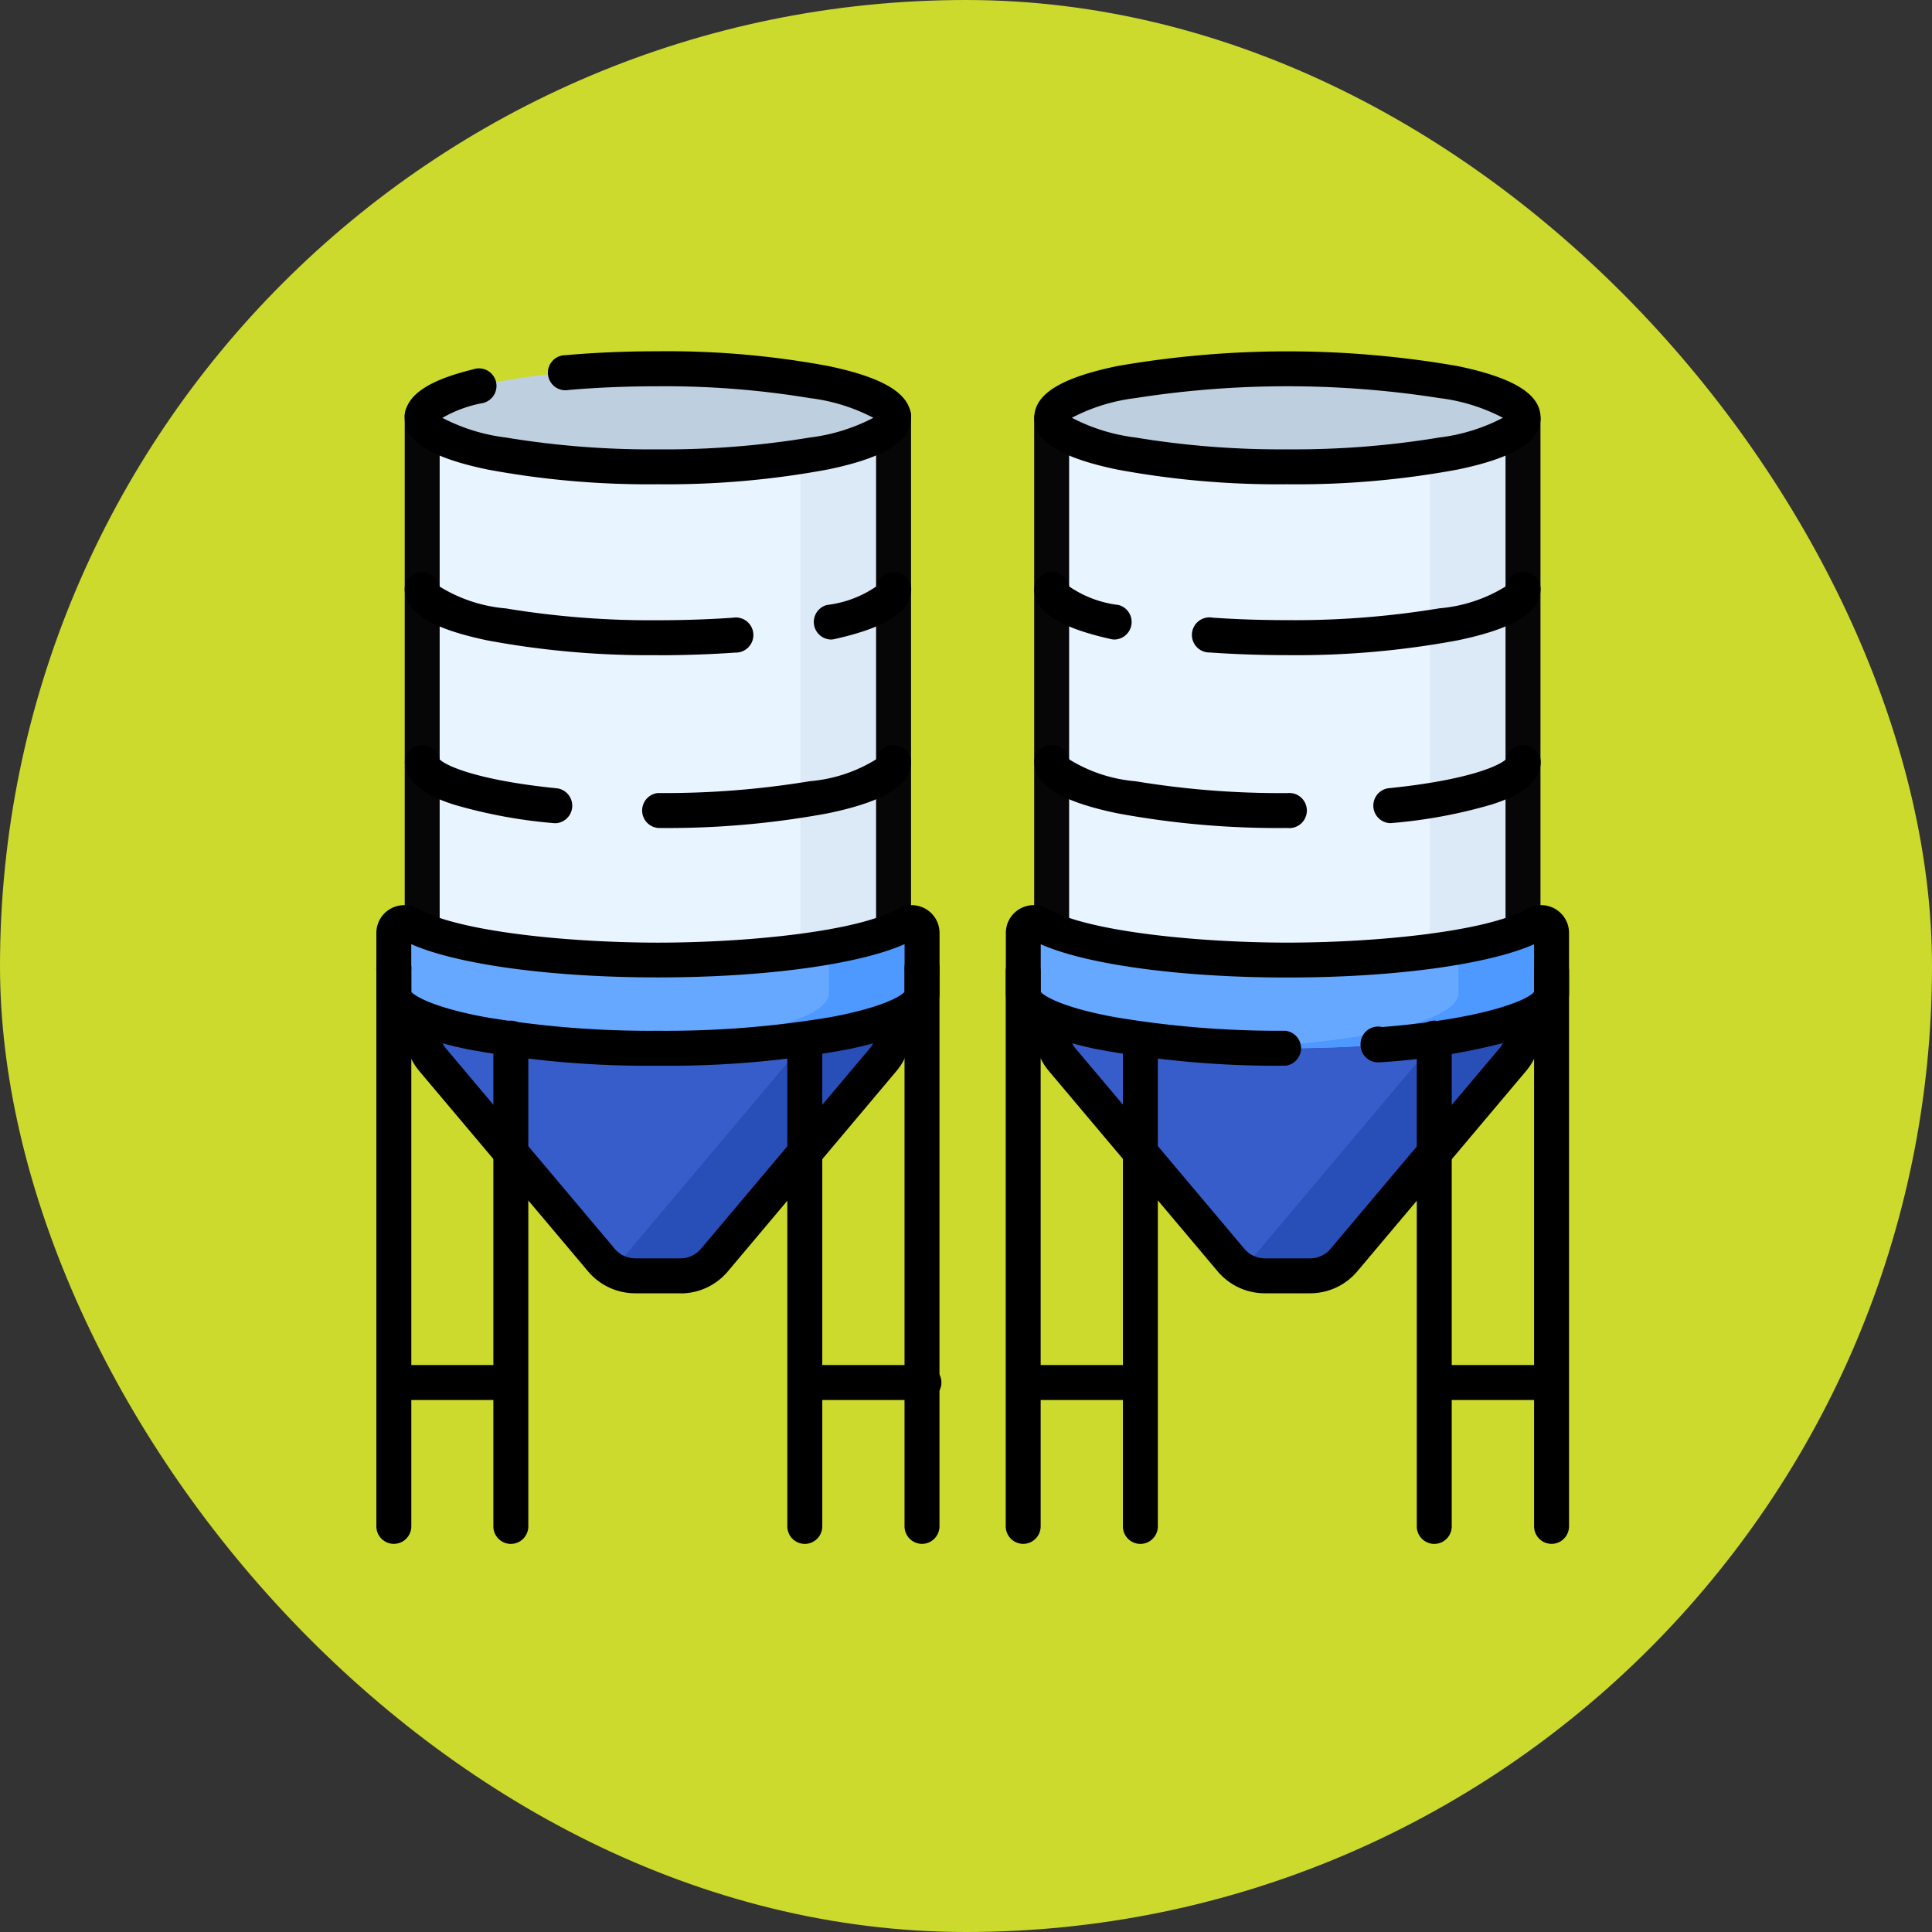 <svg xmlns="http://www.w3.org/2000/svg" width="77" height="77" viewBox="0 0 77 77">
  <rect x="0" y="0" width="77" height="77" fill="#333333" stroke="none"/>
  <g id="Group_1111705" data-name="Group 1111705" transform="translate(-1078.051 -10215)">
    <g id="Group_1111364" data-name="Group 1111364" transform="translate(57.321 7122)">
      <g id="Group_1098742" data-name="Group 1098742" transform="translate(1020.73 3093)">
        <rect id="Rectangle_400898" data-name="Rectangle 400898" width="77" height="77" rx="38.5" transform="translate(0 0)" fill="#ccda2d"/>
        <rect id="Rectangle_400907" data-name="Rectangle 400907" width="77" height="77" rx="38.5" transform="translate(0 0)" fill="none"/>
      </g>
    </g>
    <g id="deposito-de-agua" transform="translate(1093.051 10229)">
      <g id="Group_1111665" data-name="Group 1111665" transform="translate(0.696 0.696)">
        <g id="Group_1111655" data-name="Group 1111655">
          <g id="Group_1111651" data-name="Group 1111651" transform="translate(1.134 1.953)">
            <path id="Path_900355" data-name="Path 900355" d="M38.152,53.217l-8.22,8.635h-1.66l-8.207-8.635a1.76,1.76,0,0,1-.349-1.052V28.533H38.5V52.164a1.761,1.761,0,0,1-.349,1.053Z" transform="translate(-19.716 -28.533)" fill="#e8f4ff"/>
          </g>
          <path id="Path_900356" data-name="Path 900356" d="M108.369,28.533V52.164a1.761,1.761,0,0,1-.349,1.052l-7.193,7.555,1.026,1.079h1.66l8.22-8.635a1.76,1.76,0,0,0,.349-1.052V28.533Z" transform="translate(-92.163 -26.58)" fill="#dceaf7"/>
          <ellipse id="Ellipse_11662" data-name="Ellipse 11662" cx="9.393" cy="1.953" rx="9.393" ry="1.953" transform="translate(1.134)" fill="#bed0e0"/>
          <g id="Group_1111654" data-name="Group 1111654" transform="translate(0 22.073)">
            <g id="Group_1111652" data-name="Group 1111652" transform="translate(1.134 1.351)">
              <path id="Path_900357" data-name="Path 900357" d="M29.108,261.763c-5.188,0-9.393-.874-9.393-1.953v2.982a1.761,1.761,0,0,0,.414,1.134l6.727,7.984a1.765,1.765,0,0,0,1.35.628h1.8a1.765,1.765,0,0,0,1.35-.628l6.727-7.984a1.76,1.76,0,0,0,.414-1.134V259.81C38.5,260.888,34.3,261.763,29.108,261.763Z" transform="translate(-19.715 -259.81)" fill="#365dca"/>
            </g>
            <g id="Group_1111653" data-name="Group 1111653" transform="translate(8.67 1.351)">
              <path id="Path_900358" data-name="Path 900358" d="M108.426,261.365v1.427a1.761,1.761,0,0,1-.414,1.134l-6.727,7.984a1.763,1.763,0,0,1-.394.346,1.765,1.765,0,0,0,.955.282h1.8a1.765,1.765,0,0,0,1.35-.628l6.727-7.984a1.76,1.76,0,0,0,.414-1.134V259.81C112.139,260.445,110.682,261.009,108.426,261.365Z" transform="translate(-100.89 -259.81)" fill="#284eb8"/>
            </g>
            <path id="Path_900359" data-name="Path 900359" d="M7.5,248.079c0,1.209,4.713,2.188,10.527,2.188s10.527-.98,10.527-2.188v-2.4a.424.424,0,0,0-.639-.364c-1.476.838-5.346,1.436-9.888,1.436s-8.412-.6-9.888-1.436a.424.424,0,0,0-.639.364v2.4Z" transform="translate(-7.5 -245.259)" fill="#66a8ff"/>
          </g>
        </g>
        <g id="Group_1111662" data-name="Group 1111662" transform="translate(25.087)">
          <g id="Group_1111656" data-name="Group 1111656" transform="translate(1.134 1.953)">
            <path id="Path_900360" data-name="Path 900360" d="M290.286,53.217l8.22,8.635h1.66l8.207-8.635a1.761,1.761,0,0,0,.349-1.052V28.533H289.937V52.164a1.761,1.761,0,0,0,.349,1.053Z" transform="translate(-289.937 -28.533)" fill="#e8f4ff"/>
          </g>
          <path id="Path_900361" data-name="Path 900361" d="M378.7,28.533V52.164a1.761,1.761,0,0,1-.349,1.052l-7.181,7.555,1.028,1.079h1.66l8.207-8.635a1.76,1.76,0,0,0,.349-1.052V28.533Z" transform="translate(-362.498 -26.58)" fill="#dceaf7"/>
          <ellipse id="Ellipse_11663" data-name="Ellipse 11663" cx="9.393" cy="1.953" rx="9.393" ry="1.953" transform="translate(1.134)" fill="#bed0e0"/>
          <g id="Group_1111657" data-name="Group 1111657" transform="translate(1.83 8.765)">
            <path id="Path_900362" data-name="Path 900362" d="M297.438,101.914h0Z" transform="translate(-297.438 -101.914)" fill="#bed0e0"/>
          </g>
          <g id="Group_1111658" data-name="Group 1111658" transform="translate(1.83 15.654)">
            <path id="Path_900363" data-name="Path 900363" d="M297.438,176.12h0Z" transform="translate(-297.438 -176.12)" fill="#bed0e0"/>
          </g>
          <g id="Group_1111661" data-name="Group 1111661" transform="translate(0 22.073)">
            <g id="Group_1111659" data-name="Group 1111659" transform="translate(1.134 1.351)">
              <path id="Path_900364" data-name="Path 900364" d="M299.332,261.763c5.188,0,9.393-.874,9.393-1.953v2.982a1.761,1.761,0,0,1-.414,1.134l-6.727,7.984a1.765,1.765,0,0,1-1.35.628h-1.8a1.765,1.765,0,0,1-1.35-.628l-6.727-7.984a1.76,1.76,0,0,1-.414-1.134V259.81C289.939,260.888,294.144,261.763,299.332,261.763Z" transform="translate(-289.939 -259.81)" fill="#365dca"/>
            </g>
            <g id="Group_1111660" data-name="Group 1111660" transform="translate(1.134 1.351)">
              <path id="Path_900365" data-name="Path 900365" d="M295.616,261.763c.636,0,1.256-.013,1.857-.038-4.3-.179-7.536-.968-7.536-1.914v1.555A37.441,37.441,0,0,0,295.616,261.763Z" transform="translate(-289.937 -259.81)" fill="#284eb8"/>
              <path id="Path_900366" data-name="Path 900366" d="M378.648,261.365v1.427a1.761,1.761,0,0,1-.414,1.134l-6.727,7.984a1.763,1.763,0,0,1-.394.346,1.765,1.765,0,0,0,.956.281h1.8a1.765,1.765,0,0,0,1.35-.628l6.727-7.984a1.76,1.76,0,0,0,.414-1.134V259.81C382.361,260.445,380.9,261.009,378.648,261.365Z" transform="translate(-363.576 -259.81)" fill="#284eb8"/>
            </g>
            <path id="Path_900367" data-name="Path 900367" d="M298.776,248.079c0,1.209-4.713,2.188-10.527,2.188s-10.527-.98-10.527-2.188v-2.4a.424.424,0,0,1,.639-.364c1.476.838,5.346,1.436,9.888,1.436s8.412-.6,9.888-1.436a.424.424,0,0,1,.639.364Z" transform="translate(-277.722 -245.259)" fill="#66a8ff"/>
          </g>
        </g>
        <g id="Group_1111663" data-name="Group 1111663" transform="translate(8.67 22.073)">
          <path id="Path_900368" data-name="Path 900368" d="M112.634,245.317a10.431,10.431,0,0,1-3.075.915v1.847c0,1.077-3.742,1.972-8.67,2.154.6.022,1.223.034,1.857.034,5.814,0,10.527-.98,10.527-2.188v-2.4A.424.424,0,0,0,112.634,245.317Z" transform="translate(-100.889 -245.259)" fill="#4d99ff"/>
        </g>
        <g id="Group_1111664" data-name="Group 1111664" transform="translate(33.757 22.073)">
          <path id="Path_900369" data-name="Path 900369" d="M382.856,245.317a10.431,10.431,0,0,1-3.075.915v1.847c0,1.077-3.742,1.972-8.67,2.154.6.022,1.223.034,1.857.034,5.814,0,10.527-.98,10.527-2.188v-2.4A.424.424,0,0,0,382.856,245.317Z" transform="translate(-371.111 -245.259)" fill="#4d99ff"/>
        </g>
      </g>
      <g id="Group_1111704" data-name="Group 1111704" transform="translate(0 0)">
        <g id="Group_1111684" data-name="Group 1111684" transform="translate(0 0)">
          <g id="Group_1111668" data-name="Group 1111668" transform="translate(1.134 1.953)">
            <g id="Group_1111666" data-name="Group 1111666">
              <path id="Path_900370" data-name="Path 900370" d="M12.911,42.808a.7.7,0,0,1-.7-.7V21.729a.7.7,0,1,1,1.393,0V42.111a.7.7,0,0,1-.7.7Z" transform="translate(-12.215 -21.033)" fill="#060606"/>
            </g>
            <g id="Group_1111667" data-name="Group 1111667" transform="translate(18.786)">
              <path id="Path_900371" data-name="Path 900371" d="M215.259,42.808a.7.7,0,0,1-.7-.7V21.729a.7.7,0,1,1,1.393,0V42.111a.7.7,0,0,1-.7.7Z" transform="translate(-214.563 -21.033)" fill="#060606"/>
            </g>
          </g>
          <g id="Group_1111669" data-name="Group 1111669" transform="translate(1.134)">
            <path id="Path_900372" data-name="Path 900372" d="M22.3,5.3a34.986,34.986,0,0,1-6.783-.586c-2.255-.469-3.306-1.124-3.306-2.062,0-1.125,1.554-1.64,2.723-1.93a.7.7,0,1,1,.335,1.352,5.058,5.058,0,0,0-1.556.58,7.4,7.4,0,0,0,2.528.783,35.381,35.381,0,0,0,6.06.472,35.381,35.381,0,0,0,6.06-.472,7.382,7.382,0,0,0,2.529-.785,7.385,7.385,0,0,0-2.529-.785,35.4,35.4,0,0,0-6.06-.472c-1.23,0-2.424.049-3.549.147a.7.7,0,1,1-.12-1.387C19.8.051,21.036,0,22.3,0a34.986,34.986,0,0,1,6.783.586c2.255.469,3.306,1.124,3.306,2.062s-1.05,1.594-3.306,2.062A34.979,34.979,0,0,1,22.3,5.3Z" transform="translate(-12.216 0)"/>
          </g>
          <g id="Group_1111670" data-name="Group 1111670" transform="translate(1.134 8.766)">
            <path id="Path_900373" data-name="Path 900373" d="M22.3,97.764a34.986,34.986,0,0,1-6.783-.586c-2.255-.469-3.306-1.124-3.306-2.062a.7.7,0,0,1,1.387-.089,5.959,5.959,0,0,0,2.642.874,35.38,35.38,0,0,0,6.06.472c1.023,0,2.028-.035,2.986-.1a.7.7,0,1,1,.1,1.389c-.991.07-2.029.106-3.085.106Z" transform="translate(-12.216 -94.419)"/>
          </g>
          <g id="Group_1111671" data-name="Group 1111671" transform="translate(17.407 8.766)">
            <path id="Path_900374" data-name="Path 900374" d="M188.2,97.141a.7.7,0,0,1-.151-1.376,4.392,4.392,0,0,0,1.974-.742.7.7,0,0,1,1.387.092c0,.9-.971,1.543-3.057,2.009A.7.7,0,0,1,188.2,97.141Zm1.817-2.026h0Z" transform="translate(-187.501 -94.419)"/>
          </g>
          <g id="Group_1111672" data-name="Group 1111672" transform="translate(1.134 15.654)">
            <path id="Path_900375" data-name="Path 900375" d="M18.231,171.772a.688.688,0,0,1-.07,0,20.04,20.04,0,0,1-3.984-.738c-.485-.157-1.96-.636-1.96-1.715a.7.7,0,0,1,1.387-.089c.211.223,1.409.827,4.7,1.156a.7.7,0,0,1-.069,1.389Zm-4.623-2.457h0Z" transform="translate(-12.216 -168.619)"/>
          </g>
          <g id="Group_1111673" data-name="Group 1111673" transform="translate(10.527 15.654)">
            <path id="Path_900376" data-name="Path 900376" d="M114.085,171.964a.7.7,0,0,1,0-1.393,35.379,35.379,0,0,0,6.06-.472,5.959,5.959,0,0,0,2.642-.874.7.7,0,0,1,1.387.089c0,.938-1.05,1.594-3.306,2.063A34.978,34.978,0,0,1,114.085,171.964Z" transform="translate(-113.389 -168.619)"/>
          </g>
          <g id="Group_1111677" data-name="Group 1111677" transform="translate(0 22.074)">
            <g id="Group_1111675" data-name="Group 1111675" transform="translate(1.134 4.332)">
              <g id="Group_1111674" data-name="Group 1111674">
                <path id="Path_900377" data-name="Path 900377" d="M23.206,295.571H21.4a2.456,2.456,0,0,1-1.882-.875l-6.727-7.984a2.46,2.46,0,0,1-.578-1.583.7.7,0,0,1,1.393,0,1.065,1.065,0,0,0,.251.686l6.727,7.984a1.067,1.067,0,0,0,.817.38h1.8a1.066,1.066,0,0,0,.817-.38l6.727-7.984a1.066,1.066,0,0,0,.251-.686.7.7,0,0,1,1.393,0,2.46,2.46,0,0,1-.578,1.583L25.089,294.7a2.456,2.456,0,0,1-1.882.875Z" transform="translate(-12.216 -284.433)"/>
              </g>
            </g>
            <g id="Group_1111676" data-name="Group 1111676">
              <path id="Path_900378" data-name="Path 900378" d="M11.223,244.171a39.122,39.122,0,0,1-7.585-.656C1.156,243,0,242.291,0,241.286v-2.4a1.105,1.105,0,0,1,.554-.965,1.132,1.132,0,0,1,1.125,0c1.628.924,6.089,1.345,9.544,1.345s7.916-.421,9.544-1.345a1.132,1.132,0,0,1,1.125,0,1.105,1.105,0,0,1,.554.965v2.4c0,1-1.156,1.713-3.638,2.229a39.114,39.114,0,0,1-7.585.656Zm-9.831-2.945c.144.173.886.626,2.956,1.01a39.48,39.48,0,0,0,6.874.542,39.481,39.481,0,0,0,6.874-.542c2.07-.384,2.812-.836,2.956-1.01v-1.9c-1.83.812-5.588,1.326-9.831,1.326s-8-.514-9.831-1.326Z" transform="translate(0 -237.771)"/>
            </g>
          </g>
          <g id="Group_1111678" data-name="Group 1111678" transform="translate(4.67 26.752)">
            <path id="Path_900379" data-name="Path 900379" d="M51,308.937a.7.7,0,0,1-.7-.7V288.852a.7.7,0,1,1,1.393,0v19.389A.7.7,0,0,1,51,308.937Z" transform="translate(-50.307 -288.156)"/>
          </g>
          <g id="Group_1111679" data-name="Group 1111679" transform="translate(0 23.965)">
            <path id="Path_900380" data-name="Path 900380" d="M.7,281.7a.7.7,0,0,1-.7-.7V258.83a.7.7,0,1,1,1.393,0v22.176A.7.7,0,0,1,.7,281.7Z" transform="translate(0 -258.134)"/>
          </g>
          <g id="Group_1111680" data-name="Group 1111680" transform="translate(0 40.404)">
            <path id="Path_900381" data-name="Path 900381" d="M5.181,436.607H.7a.7.7,0,0,1,0-1.393H5.181a.7.7,0,0,1,0,1.393Z" transform="translate(0 -435.214)"/>
          </g>
          <g id="Group_1111681" data-name="Group 1111681" transform="translate(16.383 26.752)">
            <path id="Path_900382" data-name="Path 900382" d="M177.167,308.937a.7.7,0,0,1-.7-.7V288.852a.7.7,0,0,1,1.393,0v19.389A.7.7,0,0,1,177.167,308.937Z" transform="translate(-176.471 -288.156)"/>
          </g>
          <g id="Group_1111682" data-name="Group 1111682" transform="translate(21.054 23.965)">
            <path id="Path_900383" data-name="Path 900383" d="M227.474,281.7a.7.7,0,0,1-.7-.7V258.83a.7.7,0,1,1,1.393,0v22.176A.7.7,0,0,1,227.474,281.7Z" transform="translate(-226.778 -258.134)"/>
          </g>
          <g id="Group_1111683" data-name="Group 1111683" transform="translate(16.569 40.404)">
            <path id="Path_900384" data-name="Path 900384" d="M183.652,436.607h-4.485a.7.7,0,0,1,0-1.393h4.485a.7.7,0,1,1,0,1.393Z" transform="translate(-178.471 -435.214)"/>
          </g>
        </g>
        <g id="Group_1111703" data-name="Group 1111703" transform="translate(25.087)">
          <g id="Group_1111687" data-name="Group 1111687" transform="translate(1.134 1.953)">
            <g id="Group_1111685" data-name="Group 1111685" transform="translate(18.786)">
              <path id="Path_900385" data-name="Path 900385" d="M485.481,42.808a.7.7,0,0,1-.7-.7V21.729a.7.7,0,0,1,1.393,0V42.111a.7.7,0,0,1-.7.7Z" transform="translate(-484.785 -21.033)" fill="#060606"/>
            </g>
            <g id="Group_1111686" data-name="Group 1111686">
              <path id="Path_900386" data-name="Path 900386" d="M283.134,42.715a.7.7,0,0,1-.7-.7V21.729a.7.7,0,0,1,1.393,0V42.018A.7.7,0,0,1,283.134,42.715Z" transform="translate(-282.438 -21.033)" fill="#060606"/>
            </g>
          </g>
          <g id="Group_1111688" data-name="Group 1111688" transform="translate(1.134)">
            <path id="Path_900387" data-name="Path 900387" d="M292.527,5.3a34.986,34.986,0,0,1-6.783-.586c-2.255-.469-3.306-1.124-3.306-2.062s1.05-1.594,3.306-2.062a39.524,39.524,0,0,1,13.567,0c2.255.469,3.306,1.124,3.306,2.062s-1.05,1.594-3.306,2.062A34.979,34.979,0,0,1,292.527,5.3Zm-8.589-2.649a7.385,7.385,0,0,0,2.529.785,35.38,35.38,0,0,0,6.06.472,35.379,35.379,0,0,0,6.06-.472,7.381,7.381,0,0,0,2.529-.785,7.385,7.385,0,0,0-2.529-.785,39.158,39.158,0,0,0-12.12,0A7.384,7.384,0,0,0,283.938,2.649Z" transform="translate(-282.438 0)"/>
          </g>
          <g id="Group_1111689" data-name="Group 1111689" transform="translate(7.491 8.766)">
            <path id="Path_900388" data-name="Path 900388" d="M354.644,97.764c-1.056,0-2.094-.036-3.085-.106a.7.7,0,1,1,.1-1.389c.959.068,1.963.1,2.986.1a35.379,35.379,0,0,0,6.06-.472,5.959,5.959,0,0,0,2.642-.874.7.7,0,0,1,1.387.089c0,.938-1.05,1.594-3.306,2.062A34.984,34.984,0,0,1,354.644,97.764Z" transform="translate(-350.912 -94.419)"/>
          </g>
          <g id="Group_1111690" data-name="Group 1111690" transform="translate(1.134 8.766)">
            <path id="Path_900389" data-name="Path 900389" d="M285.646,97.141a.7.7,0,0,1-.153-.017c-2.085-.466-3.057-1.1-3.057-2.009a.7.7,0,0,1,1.387-.092,4.393,4.393,0,0,0,1.974.742.7.7,0,0,1-.151,1.376Zm-1.816-2.026h0Z" transform="translate(-282.437 -94.419)"/>
          </g>
          <g id="Group_1111691" data-name="Group 1111691" transform="translate(14.601 15.654)">
            <path id="Path_900390" data-name="Path 900390" d="M428.2,171.772a.7.7,0,0,1-.069-1.389c3.288-.33,4.485-.933,4.7-1.156a.7.7,0,0,1,1.387.089c0,1.079-1.476,1.557-1.96,1.715a20.042,20.042,0,0,1-3.984.738Q428.23,171.772,428.2,171.772Zm4.623-2.457h0Z" transform="translate(-427.5 -168.62)"/>
          </g>
          <g id="Group_1111692" data-name="Group 1111692" transform="translate(1.134 15.654)">
            <path id="Path_900391" data-name="Path 900391" d="M292.527,171.965a34.985,34.985,0,0,1-6.783-.586c-2.255-.469-3.306-1.124-3.306-2.062a.7.7,0,0,1,1.387-.089,5.96,5.96,0,0,0,2.642.874,35.38,35.38,0,0,0,6.06.472.7.7,0,1,1,0,1.392Zm-8.7-2.649h0Z" transform="translate(-282.438 -168.62)"/>
          </g>
          <g id="Group_1111696" data-name="Group 1111696" transform="translate(0 22.074)">
            <g id="Group_1111694" data-name="Group 1111694" transform="translate(1.134 4.332)">
              <g id="Group_1111693" data-name="Group 1111693">
                <path id="Path_900392" data-name="Path 900392" d="M293.428,295.571h-1.8a2.456,2.456,0,0,1-1.882-.875l-6.727-7.984a2.461,2.461,0,0,1-.578-1.583.7.7,0,0,1,1.393,0,1.065,1.065,0,0,0,.251.686l6.727,7.984a1.067,1.067,0,0,0,.817.38h1.8a1.066,1.066,0,0,0,.817-.38l6.727-7.984a1.066,1.066,0,0,0,.251-.686.7.7,0,0,1,1.393,0,2.46,2.46,0,0,1-.578,1.583l-6.727,7.984A2.456,2.456,0,0,1,293.428,295.571Z" transform="translate(-282.438 -284.433)"/>
              </g>
            </g>
            <g id="Group_1111695" data-name="Group 1111695">
              <path id="Path_900393" data-name="Path 900393" d="M281.358,244.169h0a38.86,38.86,0,0,1-7.526-.662c-2.462-.516-3.608-1.222-3.608-2.223v-2.4a1.105,1.105,0,0,1,.554-.965,1.132,1.132,0,0,1,1.125,0c1.628.924,6.089,1.345,9.544,1.345s7.916-.421,9.544-1.345a1.132,1.132,0,0,1,1.125,0,1.105,1.105,0,0,1,.554.965v2.4c0,1.095-1.4,1.629-2.446,1.936a26.184,26.184,0,0,1-5.114.815.7.7,0,0,1-.749-.678v-.02a.7.7,0,0,1,.863-.708c4.036-.328,5.788-1.065,6.053-1.4v-1.9c-1.83.812-5.588,1.326-9.831,1.326s-8-.514-9.831-1.326v1.9c.144.172.878.622,2.927,1a39.239,39.239,0,0,0,6.817.548.7.7,0,0,1,0,1.393Z" transform="translate(-270.223 -237.77)"/>
            </g>
          </g>
          <g id="Group_1111697" data-name="Group 1111697" transform="translate(16.383 26.752)">
            <path id="Path_900394" data-name="Path 900394" d="M447.389,308.937a.7.7,0,0,1-.7-.7V288.852a.7.7,0,1,1,1.393,0v19.389A.7.7,0,0,1,447.389,308.937Z" transform="translate(-446.693 -288.156)"/>
          </g>
          <g id="Group_1111698" data-name="Group 1111698" transform="translate(21.054 23.965)">
            <path id="Path_900395" data-name="Path 900395" d="M497.7,281.7a.7.7,0,0,1-.7-.7V258.83a.7.7,0,0,1,1.393,0v22.176A.7.7,0,0,1,497.7,281.7Z" transform="translate(-497 -258.134)"/>
          </g>
          <g id="Group_1111699" data-name="Group 1111699" transform="translate(16.569 40.404)">
            <path id="Path_900396" data-name="Path 900396" d="M453.874,436.607h-4.485a.7.7,0,0,1,0-1.393h4.485a.7.7,0,0,1,0,1.393Z" transform="translate(-448.693 -435.214)"/>
          </g>
          <g id="Group_1111700" data-name="Group 1111700" transform="translate(4.67 26.752)">
            <path id="Path_900397" data-name="Path 900397" d="M321.225,308.937a.7.7,0,0,1-.7-.7V288.852a.7.7,0,0,1,1.393,0v19.389A.7.7,0,0,1,321.225,308.937Z" transform="translate(-320.529 -288.156)"/>
          </g>
          <g id="Group_1111701" data-name="Group 1111701" transform="translate(0 23.965)">
            <path id="Path_900398" data-name="Path 900398" d="M270.918,281.7a.7.7,0,0,1-.7-.7V258.83a.7.7,0,0,1,1.393,0v22.176A.7.7,0,0,1,270.918,281.7Z" transform="translate(-270.222 -258.134)"/>
          </g>
          <g id="Group_1111702" data-name="Group 1111702" transform="translate(0 40.404)">
            <path id="Path_900399" data-name="Path 900399" d="M275.589,436.607h-4.67a.7.7,0,0,1,0-1.393h4.67a.7.7,0,0,1,0,1.393Z" transform="translate(-270.222 -435.214)"/>
          </g>
        </g>
      </g>
    </g>
  </g>
</svg>
